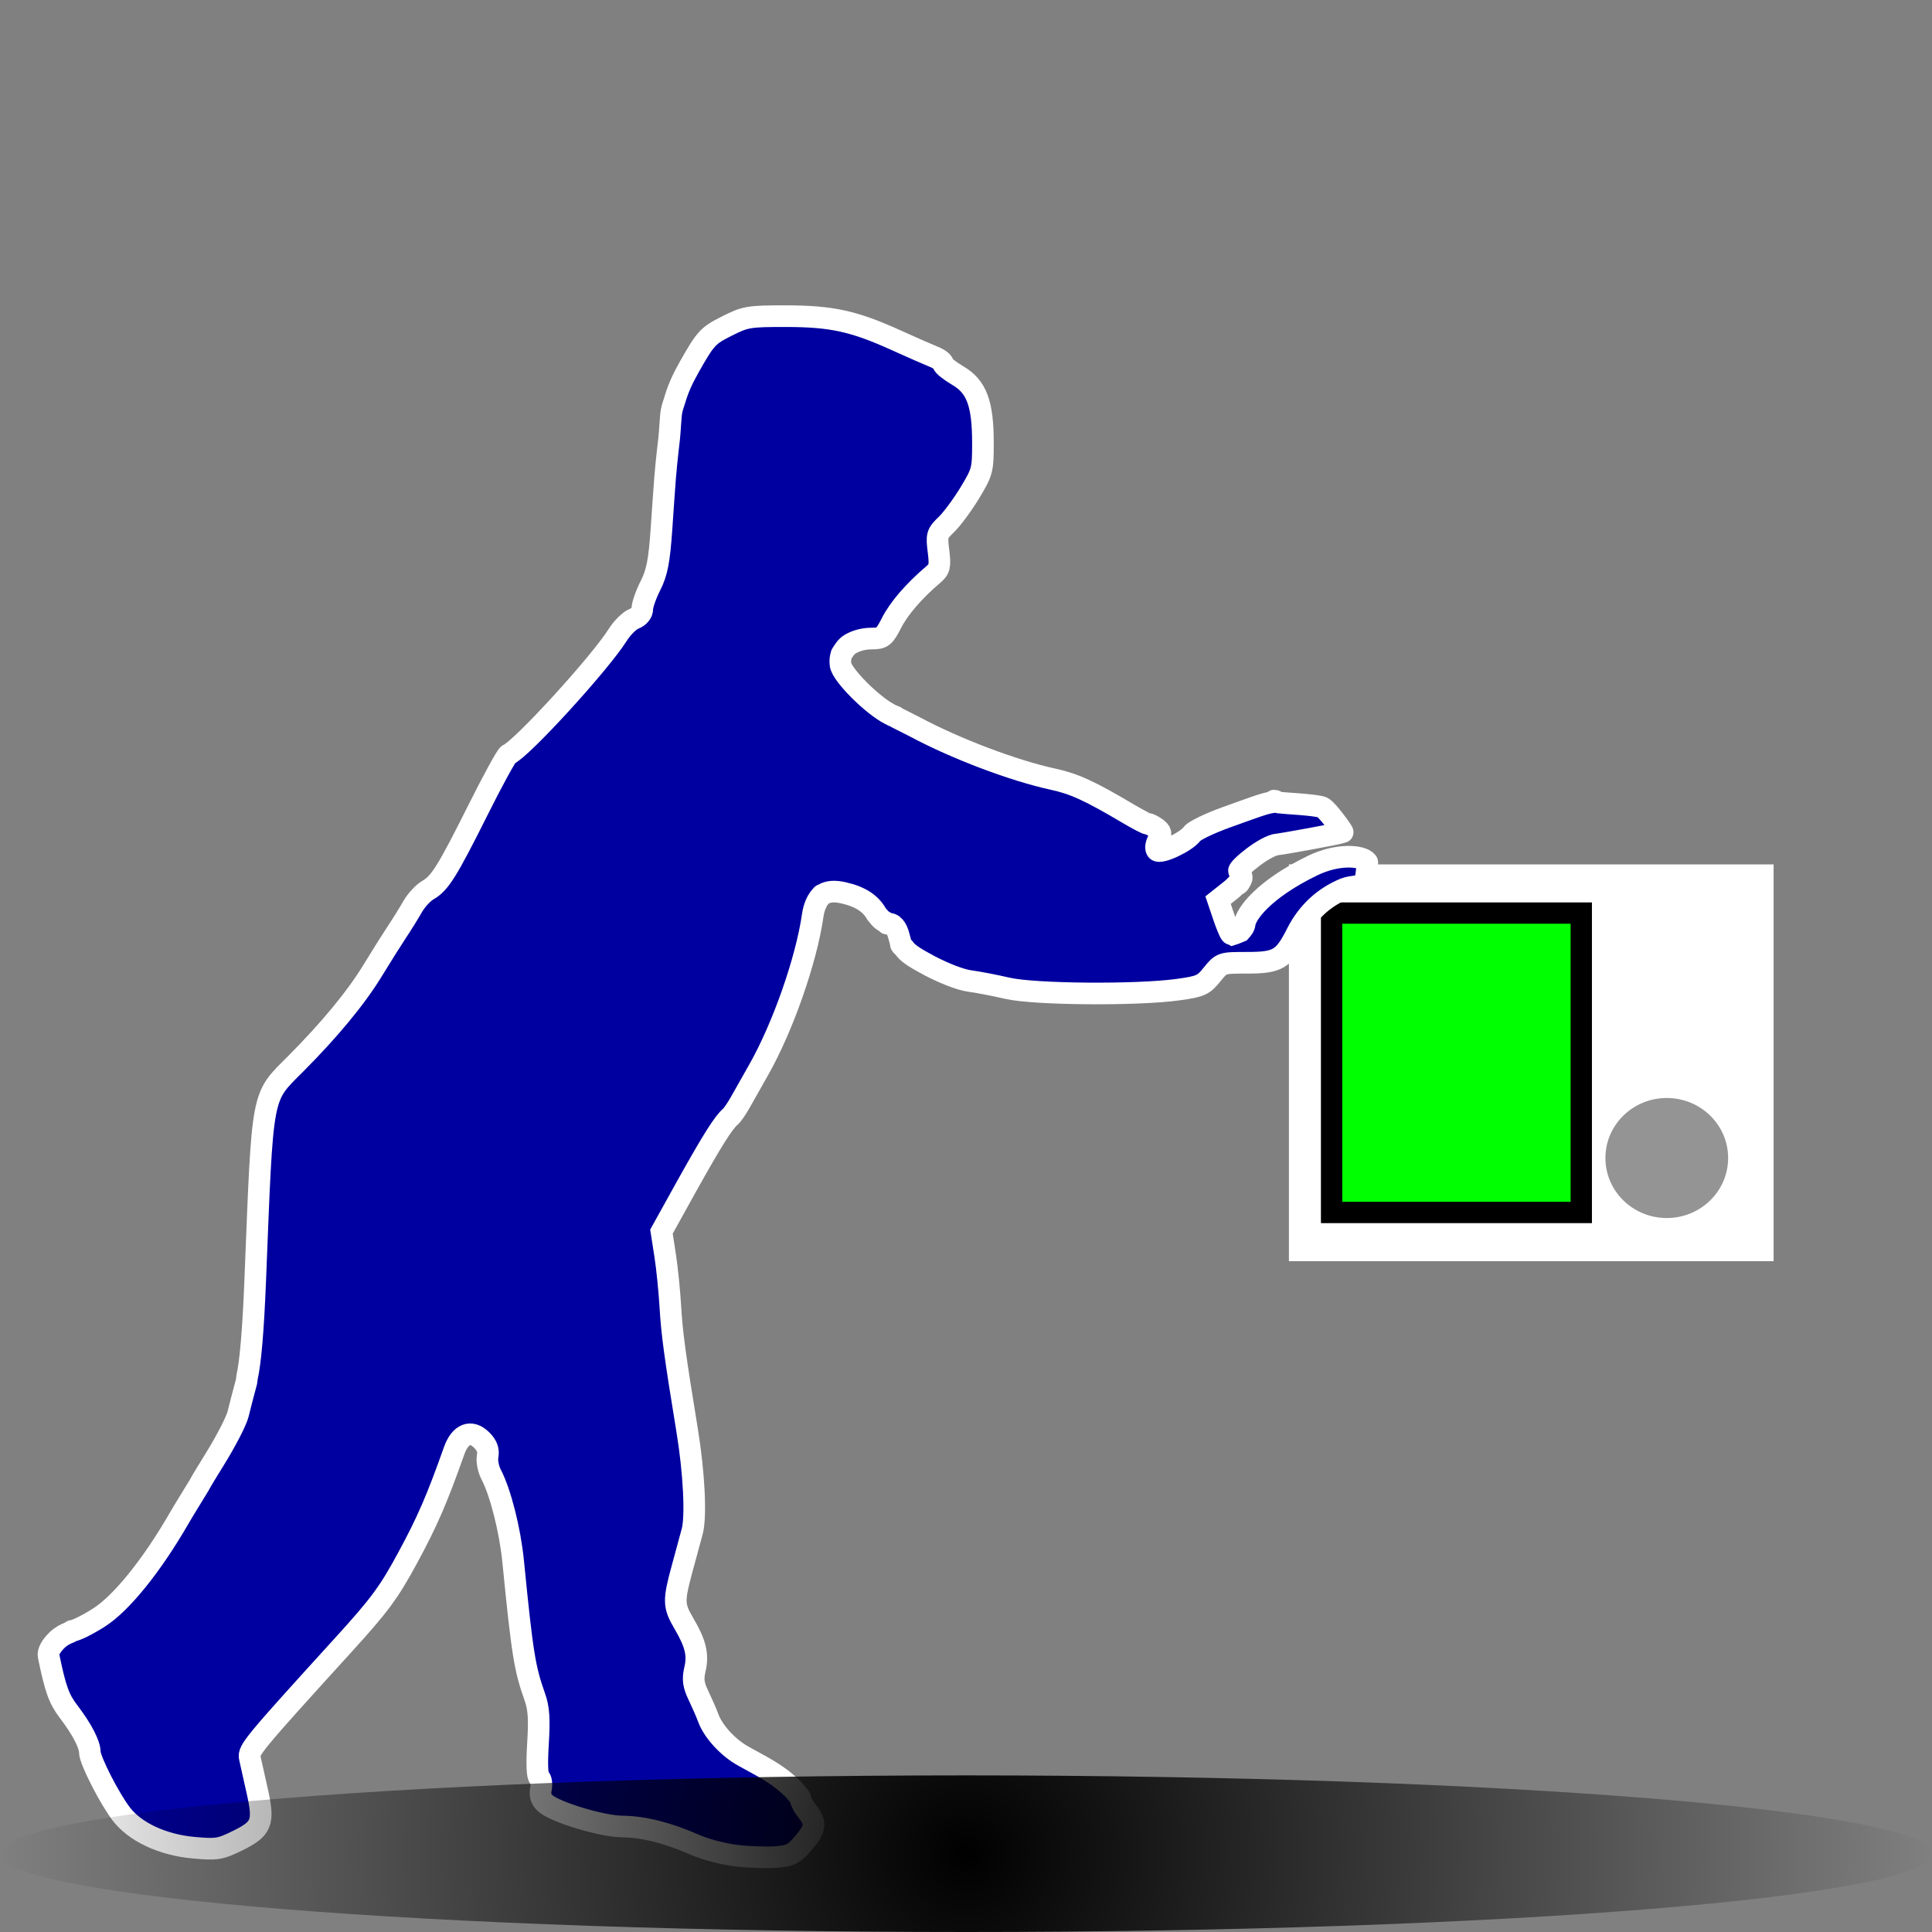<?xml version="1.0" standalone="no"?>
<!DOCTYPE svg PUBLIC "-//W3C//DTD SVG 20010904//EN" "http://www.w3.org/TR/2001/REC-SVG-20010904/DTD/svg10.dtd">
<!-- Created using Karbon14, part of koffice: http://www.koffice.org/karbon -->
<svg xmlns="http://www.w3.org/2000/svg" xmlns:xlink="http://www.w3.org/1999/xlink" width="128px" height="128px">
  <rect width="100%" height="100%" fill="#808080" stroke="none"/>
  <defs>
    <radialGradient id="defitem0" gradientUnits="userSpaceOnUse" cx="64" cy="122.812" fx="64" fy="122.812" r="64" >
      <stop stop-color="#000000" offset="0" stop-opacity="1" />
      <stop stop-color="#000000" offset="1" stop-opacity="0" />
    </radialGradient>
  </defs>
  <g id="Layer">
    <g id="layer1">
      <path id="path3945" fill="#000000" d=""  />
    </g>
    <path id="path3081" fill="#000000" d=""  />
    <g id="layer2">
    </g>
    <g id="layer3">
    </g>
    <g id="layer4">
    </g>
    <g id="layer8">
      <g id="g2421">
        <path id="path4205" fill="#000000" stroke-width="0.5" d=""  />
        <g id="g2252">
          <path fill="#ffffff" stroke-width="2" stroke-linecap="round" d="M85.394 83.555L85.394 57.269L117.506 57.269L117.506 83.555L85.394 83.555Z"  fill-rule="evenodd" />
          <path fill="#00ff00" stroke="#000000" stroke-width="1.412" stroke-linecap="round" d="M104.764 80.33L88.221 80.33L88.221 60.493L104.764 60.493L104.764 80.33Z"  />
          <path id="path4213" fill="#000000" fill-opacity="0.42" stroke-width="1.203" d="M114.493 76.721C114.493 78.917 112.673 80.698 110.428 80.698C108.183 80.698 106.363 78.917 106.363 76.721C106.363 74.525 108.183 72.745 110.428 72.745C112.673 72.745 114.493 74.525 114.493 76.721Z"  />
        </g>
        <g id="g1886">
          <path id="path1888" fill="#0000a1" stroke="#ffffff" stroke-width="1.433" d=""  />
          <path id="path1625" fill="#0000a1" stroke="#ffffff" stroke-width="1.433" d="M52.08 20.947C49.587 20.944 49.384 20.984 48.141 21.611C46.908 22.233 46.753 22.386 45.665 24.313C45.198 25.141 44.93 25.748 44.714 26.472C44.642 26.712 44.543 26.963 44.488 27.257C44.428 27.579 44.386 28.59 44.337 29.023C44.218 30.086 44.103 30.917 43.959 33.098C43.917 33.742 43.87 34.434 43.823 35.076C43.675 37.173 43.531 37.936 43.099 38.789C42.792 39.394 42.555 40.081 42.555 40.329C42.555 40.606 42.344 40.867 42.012 40.993C41.715 41.106 41.227 41.587 40.925 42.065C39.721 43.973 34.536 49.641 33.68 49.989C33.559 50.038 32.666 51.669 31.702 53.597C29.622 57.757 29.142 58.515 28.351 58.971C28.023 59.16 27.566 59.663 27.325 60.088C27.084 60.512 26.627 61.247 26.313 61.718C26 62.189 25.27 63.345 24.698 64.284C23.59 66.105 21.825 68.237 19.581 70.488C17.289 72.787 17.414 72.169 16.909 84.828C16.772 88.265 16.585 90.292 16.366 91.259C16.353 91.315 16.349 91.466 16.336 91.515C16.331 91.535 16.326 91.556 16.321 91.576C16.13 92.285 15.886 93.216 15.777 93.674C15.665 94.144 14.952 95.521 14.192 96.738C13.77 97.417 13.312 98.171 13.196 98.398C12.708 99.203 12.164 100.073 11.868 100.587C10.066 103.713 8.042 106.225 6.554 107.168C5.805 107.644 5.008 108.043 4.788 108.044C4.742 108.044 4.674 108.135 4.622 108.15C4.336 108.249 4.035 108.415 3.777 108.663C3.766 108.673 3.757 108.682 3.747 108.693C3.741 108.699 3.738 108.702 3.732 108.708C3.398 109.044 3.162 109.432 3.218 109.704C3.673 111.92 3.908 112.566 4.547 113.403C5.44 114.573 5.95 115.569 5.951 116.09C5.951 116.612 7.245 119.146 8.034 120.18C8.943 121.372 10.774 122.229 12.819 122.414C14.353 122.553 14.585 122.515 15.717 121.961C17.366 121.155 17.517 120.756 17.03 118.61C16.818 117.674 16.603 116.708 16.547 116.452C16.439 115.961 16.778 115.54 22.721 109.01C25.169 106.32 25.767 105.507 27.023 103.183C28.311 100.801 28.936 99.367 30.087 96.119C30.49 94.983 31.21 94.706 31.914 95.41C32.274 95.77 32.382 96.083 32.306 96.481C32.247 96.792 32.353 97.333 32.532 97.674C33.158 98.863 33.792 101.374 33.997 103.44C34.608 109.608 34.769 110.558 35.431 112.421C35.702 113.186 35.743 113.89 35.642 115.531C35.56 116.865 35.593 117.694 35.733 117.78C35.855 117.856 35.904 118.19 35.838 118.52C35.755 118.935 35.847 119.22 36.125 119.471C36.778 120.06 39.87 120.998 41.212 121.01C42.625 121.023 44.267 121.435 46.027 122.218C46.708 122.521 47.946 122.845 48.79 122.943C49.633 123.04 50.816 123.081 51.416 123.033C52.357 122.958 52.603 122.839 53.212 122.127C54.042 121.159 54.093 120.784 53.499 120.029C53.258 119.723 53.061 119.373 53.061 119.244C53.061 119.116 52.732 118.697 52.322 118.324C51.603 117.669 51.07 117.334 49.273 116.361C48.257 115.812 47.26 114.727 46.933 113.84C46.8 113.479 46.499 112.798 46.269 112.316C45.938 111.624 45.889 111.256 46.042 110.595C46.27 109.615 46.085 108.881 45.303 107.546C44.616 106.374 44.614 106.059 45.197 103.908C45.447 102.984 45.748 101.885 45.861 101.463C46.131 100.461 45.979 97.537 45.529 94.791C44.709 89.781 44.516 88.335 44.412 86.564C44.352 85.54 44.199 84.008 44.065 83.153L43.823 81.598L45.514 78.549C47.239 75.461 47.934 74.375 48.397 73.975C48.538 73.853 48.841 73.401 49.076 72.979C49.312 72.557 49.843 71.619 50.254 70.896C51.857 68.075 53.418 63.63 53.846 60.646C53.928 60.077 54.131 59.63 54.405 59.348C54.417 59.336 54.423 59.314 54.435 59.303C54.47 59.27 54.519 59.27 54.556 59.242C54.876 59.052 55.289 59.018 55.884 59.152C56.996 59.402 57.687 59.856 58.073 60.556C58.092 60.59 58.131 60.611 58.148 60.646C58.153 60.655 58.159 60.653 58.163 60.661C58.321 60.877 58.496 61.019 58.677 61.099C58.718 61.111 58.761 61.211 58.797 61.205C59.17 61.143 59.409 61.477 59.552 62.005C59.593 62.196 59.644 62.275 59.688 62.578C59.696 62.633 59.84 62.733 59.899 62.805C60.092 63.099 60.459 63.382 61.484 63.922C61.493 63.927 61.49 63.932 61.499 63.937C62.456 64.442 63.58 64.904 64.247 64.994C64.789 65.066 65.909 65.281 66.752 65.477C68.536 65.89 75.313 65.943 78.043 65.567C79.543 65.361 79.735 65.269 80.308 64.556C80.928 63.783 80.951 63.786 82.617 63.786C84.666 63.786 85.048 63.557 85.923 61.824C86.262 61.152 86.709 60.552 87.236 60.058C87.765 59.563 88.389 59.168 89.078 58.88C89.534 58.69 90.356 58.728 90.416 58.536C90.457 58.46 90.65 57.116 90.571 57.104C90.238 56.677 88.643 56.534 86.96 57.35C83.692 58.934 82.538 60.568 82.466 61.19C82.441 61.411 82.306 61.56 82.179 61.703C82.005 61.771 81.843 61.855 81.651 61.914C81.616 61.896 81.575 61.902 81.545 61.869C81.461 61.775 81.236 61.23 81.047 60.661L80.7 59.635L81.576 58.941C81.775 58.783 81.795 58.726 81.908 58.624C81.948 58.593 82.027 58.598 82.058 58.563C82.136 58.477 82.139 58.431 82.179 58.367C82.203 58.331 82.245 58.265 82.255 58.231C82.291 58.101 82.248 57.959 82.104 57.748C82.092 57.731 82.099 57.72 82.089 57.703C81.983 57.552 83.834 55.986 84.674 55.938C84.886 55.926 88.696 55.246 88.956 55.135C88.994 55.115 87.93 53.628 87.613 53.491C87.196 53.312 84.999 53.217 84.73 53.174C84.638 53.148 84.476 53.038 84.428 53.038C84.4 53.038 84.37 53.123 84.338 53.144C83.819 53.204 83.052 53.499 81.228 54.156C80.144 54.546 79.127 55.034 78.979 55.242C78.606 55.769 76.89 56.58 76.655 56.344C76.545 56.235 76.577 55.95 76.73 55.665C76.956 55.242 76.947 55.112 76.609 54.865C76.39 54.705 76.128 54.578 76.036 54.578C75.944 54.578 75.345 54.262 74.707 53.884C72.172 52.383 71.157 51.923 69.756 51.62C67.151 51.056 63.31 49.601 60.624 48.163C60.449 48.069 59.911 47.801 59.431 47.559C59.337 47.484 59.282 47.447 59.16 47.423C59.086 47.386 59.051 47.369 58.979 47.333C57.807 46.748 55.784 44.723 55.688 44.042C55.651 43.783 55.681 43.554 55.748 43.348C55.907 43.097 56.056 42.831 56.337 42.668C56.731 42.44 57.217 42.306 57.756 42.306C58.459 42.306 58.588 42.21 59.069 41.265C59.31 40.792 59.682 40.257 60.156 39.71C60.63 39.163 61.197 38.603 61.831 38.065C62.25 37.709 62.303 37.517 62.179 36.525C62.046 35.464 62.068 35.356 62.692 34.759C63.058 34.408 63.764 33.459 64.247 32.661C65.088 31.268 65.122 31.143 65.122 29.355C65.122 26.738 64.707 25.617 63.462 24.887C62.929 24.574 62.481 24.22 62.481 24.102C62.481 23.984 62.223 23.781 61.892 23.649C61.56 23.517 60.441 23.027 59.416 22.562C56.567 21.269 55.107 20.951 52.08 20.947Z"  />
        </g>
      </g>
      <g id="g11252">
        <g id="g11254">
          <path id="path11256" fill="#000000" d=""  />
        </g>
        <path id="path11258" fill="#000000" d=""  />
        <g id="g11260">
        </g>
        <g id="g11262">
        </g>
        <g id="g11264">
        </g>
        <g id="g11266">
          <path id="path2167" fill="#000000" d=""  />
          <g id="g3036">
            <path id="path4922" fill="#000000" d=""  />
          </g>
          <path id="path4924" fill="#000000" d=""  />
          <g id="g4926">
          </g>
          <g id="g4928">
          </g>
          <g id="g4930">
          </g>
          <path id="path10095" fill="#000000" d=""  />
          <path id="path2276" fill="#ffffff" fill-opacity="0.757" stroke-width="0.5" stroke-linecap="round" stroke-linejoin="round" d="M72.741 -13.855L72.741 -16.649L72.741 -13.855Z"  />
          <path id="path2191" fill="#ffffff" fill-opacity="0.757" stroke-width="0.5" stroke-linecap="round" stroke-linejoin="round" d="M367.351 -76.046L367.351 -78.84L367.351 -76.046Z"  />
          <path id="path2985" fill="#ffffff" fill-opacity="0.757" stroke-width="0.5" stroke-linecap="round" stroke-linejoin="round" d="M210.342 -145.681L210.342 -148.475L210.342 -145.681Z"  />
          <path id="path3206" fill="#ffffff" fill-opacity="0.757" stroke-width="0.5" stroke-linecap="round" stroke-linejoin="round" d="M90.84 -232.311L90.84 -235.106L90.84 -232.311Z"  />
          <g id="g2878">
          </g>
          <g id="g4938">
          </g>
          <path id="path3946" fill="#ffffff" fill-opacity="0.757" stroke-width="0.5" stroke-linecap="round" stroke-linejoin="round" d="M337.432 -166.556L337.432 -169.35L337.432 -166.556Z"  />
          <path id="path1561" fill="#ffffff" fill-opacity="0.757" stroke-width="0.5" stroke-linecap="round" stroke-linejoin="round" d="M244.807 -92.662L244.807 -94.189L244.807 -92.662Z"  />
          <path fill="#ffffff" stroke-width="3.632" stroke-linecap="round" stroke-linejoin="round" d="M187.322 -149.262L187.322 -149.262L188.322 -149.262L188.322 -149.262L187.322 -149.262Z"  />
          <path fill="#ffffff" stroke-width="3.632" stroke-linecap="round" stroke-linejoin="round" d="M152.196 -176.79L152.196 -176.79L153.196 -176.79L153.196 -176.79L152.196 -176.79Z"  />
          <path id="path2494" fill="#ffffff" fill-opacity="0.757" stroke-width="0.5" stroke-linecap="round" stroke-linejoin="round" d="M-6.742 -250.006L-6.742 -252.8L-6.742 -250.006Z"  />
          <g id="g4640">
          </g>
          <g id="g4646">
          </g>
          <g id="g4730">
          </g>
          <g id="g4748">
          </g>
          <g id="g12948">
            <path id="path12950" fill="#000000" d=""  />
          </g>
          <path id="path12952" fill="#000000" d=""  />
          <g id="g12954">
          </g>
          <g id="g12956">
          </g>
          <g id="g12958">
          </g>
          <path id="path12983" fill="#000000" d=""  />
          <g id="g12985">
            <path id="path12987" fill="#000000" d=""  />
          </g>
          <path id="path12989" fill="#000000" d=""  />
          <g id="g12991">
          </g>
          <g id="g12993">
          </g>
          <g id="g12995">
          </g>
          <path id="path12997" fill="#000000" d=""  />
          <path id="path12999" fill="#ffffff" fill-opacity="0.757" stroke-width="0.5" stroke-linecap="round" stroke-linejoin="round" d="M215.711 -25.95L215.711 -28.745L215.711 -25.95Z"  />
          <path id="path13001" fill="#ffffff" fill-opacity="0.757" stroke-width="0.5" stroke-linecap="round" stroke-linejoin="round" d="M510.32 -88.141L510.32 -90.936L510.32 -88.141Z"  />
          <path id="path13003" fill="#ffffff" fill-opacity="0.757" stroke-width="0.5" stroke-linecap="round" stroke-linejoin="round" d="M353.312 -157.776L353.312 -160.571L353.312 -157.776Z"  />
          <path id="path13005" fill="#ffffff" fill-opacity="0.757" stroke-width="0.5" stroke-linecap="round" stroke-linejoin="round" d="M233.81 -244.407L233.81 -247.201L233.81 -244.407Z"  />
          <g id="g13007">
          </g>
          <g id="g13009">
          </g>
          <path id="path13011" fill="#ffffff" fill-opacity="0.757" stroke-width="0.5" stroke-linecap="round" stroke-linejoin="round" d="M480.401 -178.651L480.401 -181.446L480.401 -178.651Z"  />
          <path id="path13013" fill="#ffffff" fill-opacity="0.757" stroke-width="0.5" stroke-linecap="round" stroke-linejoin="round" d="M387.777 -104.758L387.777 -106.285L387.777 -104.758Z"  />
          <path fill="#ffffff" stroke-width="3.632" stroke-linecap="round" stroke-linejoin="round" d="M330.292 -161.358L330.292 -161.358L331.292 -161.358L331.292 -161.358L330.292 -161.358Z"  />
          <path fill="#ffffff" stroke-width="3.632" stroke-linecap="round" stroke-linejoin="round" d="M295.165 -188.885L295.165 -188.885L296.165 -188.885L296.165 -188.885L295.165 -188.885Z"  />
          <path id="path13019" fill="#ffffff" fill-opacity="0.757" stroke-width="0.5" stroke-linecap="round" stroke-linejoin="round" d="M136.228 -262.101L136.228 -264.896L136.228 -262.101Z"  />
          <g id="g13021">
          </g>
          <g id="g13023">
          </g>
          <g id="g13025">
          </g>
          <g id="g13027">
          </g>
          <path id="path4226" fill="#ffffff" fill-opacity="0.757" stroke-width="0.5" stroke-linecap="round" stroke-linejoin="round" d="M405.442 25.175L405.442 22.38L405.442 25.175Z"  />
          <path id="path1563" fill="url(#defitem0)" stroke-width="0" stroke-linecap="round" stroke-linejoin="round" d="M128 122.812C128 125.677 99.346 128 64 128C28.654 128 -2.53882e-05 125.677 -2.53765e-05 122.812C-2.53882e-05 119.947 28.654 117.624 64 117.624C99.346 117.624 128 119.947 128 122.812L128 122.812Z"  />
        </g>
      </g>
    </g>
  </g>
</svg>

